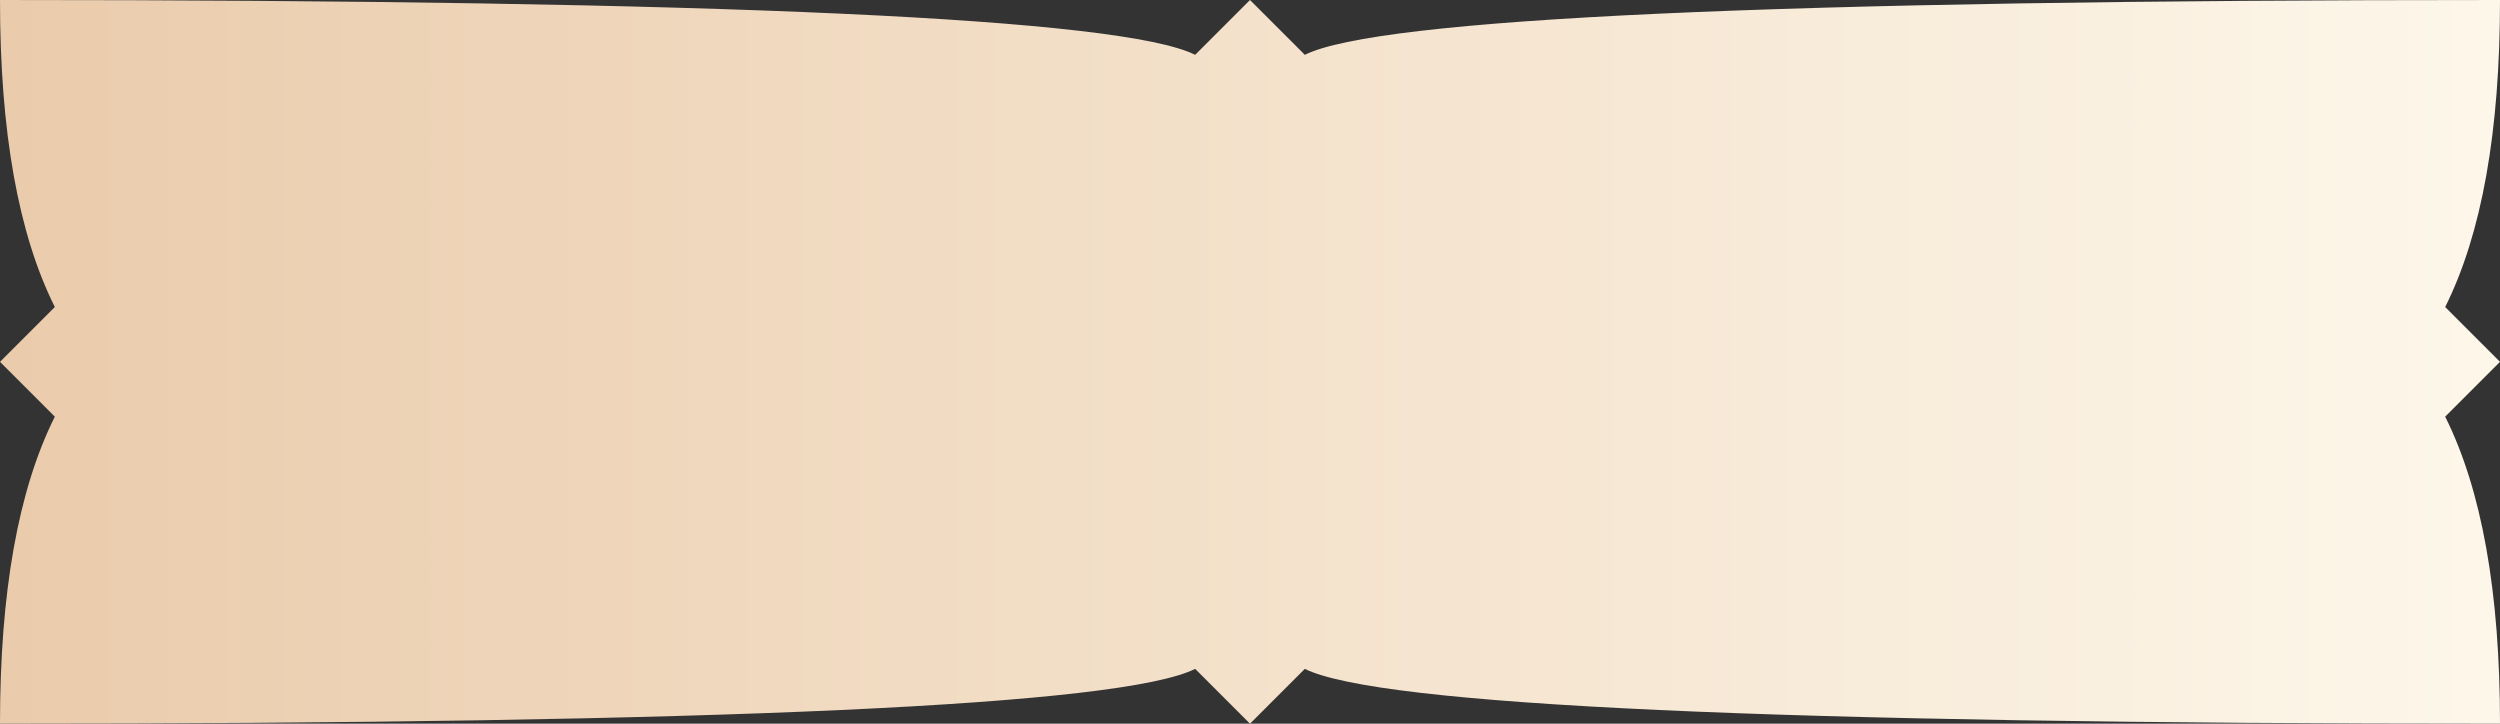 <?xml version="1.0" encoding="UTF-8" standalone="no"?>
<svg width="228px" height="66px" viewBox="0 0 228 66" version="1.1" xmlns="http://www.w3.org/2000/svg" xmlns:xlink="http://www.w3.org/1999/xlink">
    <rect x="0" y="0" width="228" height="66" fill="#333333" stroke="none"/>
    <!-- Generator: Sketch 50.2 (55047) - http://www.bohemiancoding.com/sketch -->
    <title>Rectangle 5 Copy 3</title>
    <desc>Created with Sketch.</desc>
    <defs>
        <linearGradient x1="-0.938%" y1="50%" x2="100%" y2="50%" id="linearGradient-1">
            <stop stop-color="#EACBAB" offset="0%"></stop>
            <stop stop-color="#FDF7EA" offset="100%"></stop>
        </linearGradient>
    </defs>
    <g id="Page-1" stroke="none" stroke-width="1" fill="none" fill-rule="evenodd">
        <path d="M0,0 C66,1.2126596e-12 102.333,1.667 109,5 C112.333,1.667 114,6.06329801e-13 114,0 C114,0 115.667,1.667 119,5 C125.667,1.667 162,3.1328759e-13 228,0 C228,12 226.333,21.333 223,28 C226.333,31.333 228,33 228,33 C228,33 226.333,34.667 223,38 C226.333,44.667 228,54 228,66 C162,66 125.667,64.333 119,61 C114,66 114,66 114,66 C114,66 114,66 109,61 C102.333,64.333 66,66 0,66 C4.8507435e-12,54 1.667,44.667 5,38.001 C1.667,34.667 0,33 0,33 C1.37646079e-13,33 1.667,31.333 5,28 C1.667,21.333 4.85063841e-12,12 0,0 Z" id="Rectangle-5-Copy-3" fill="url(#linearGradient-1)"></path>
    </g>
</svg>